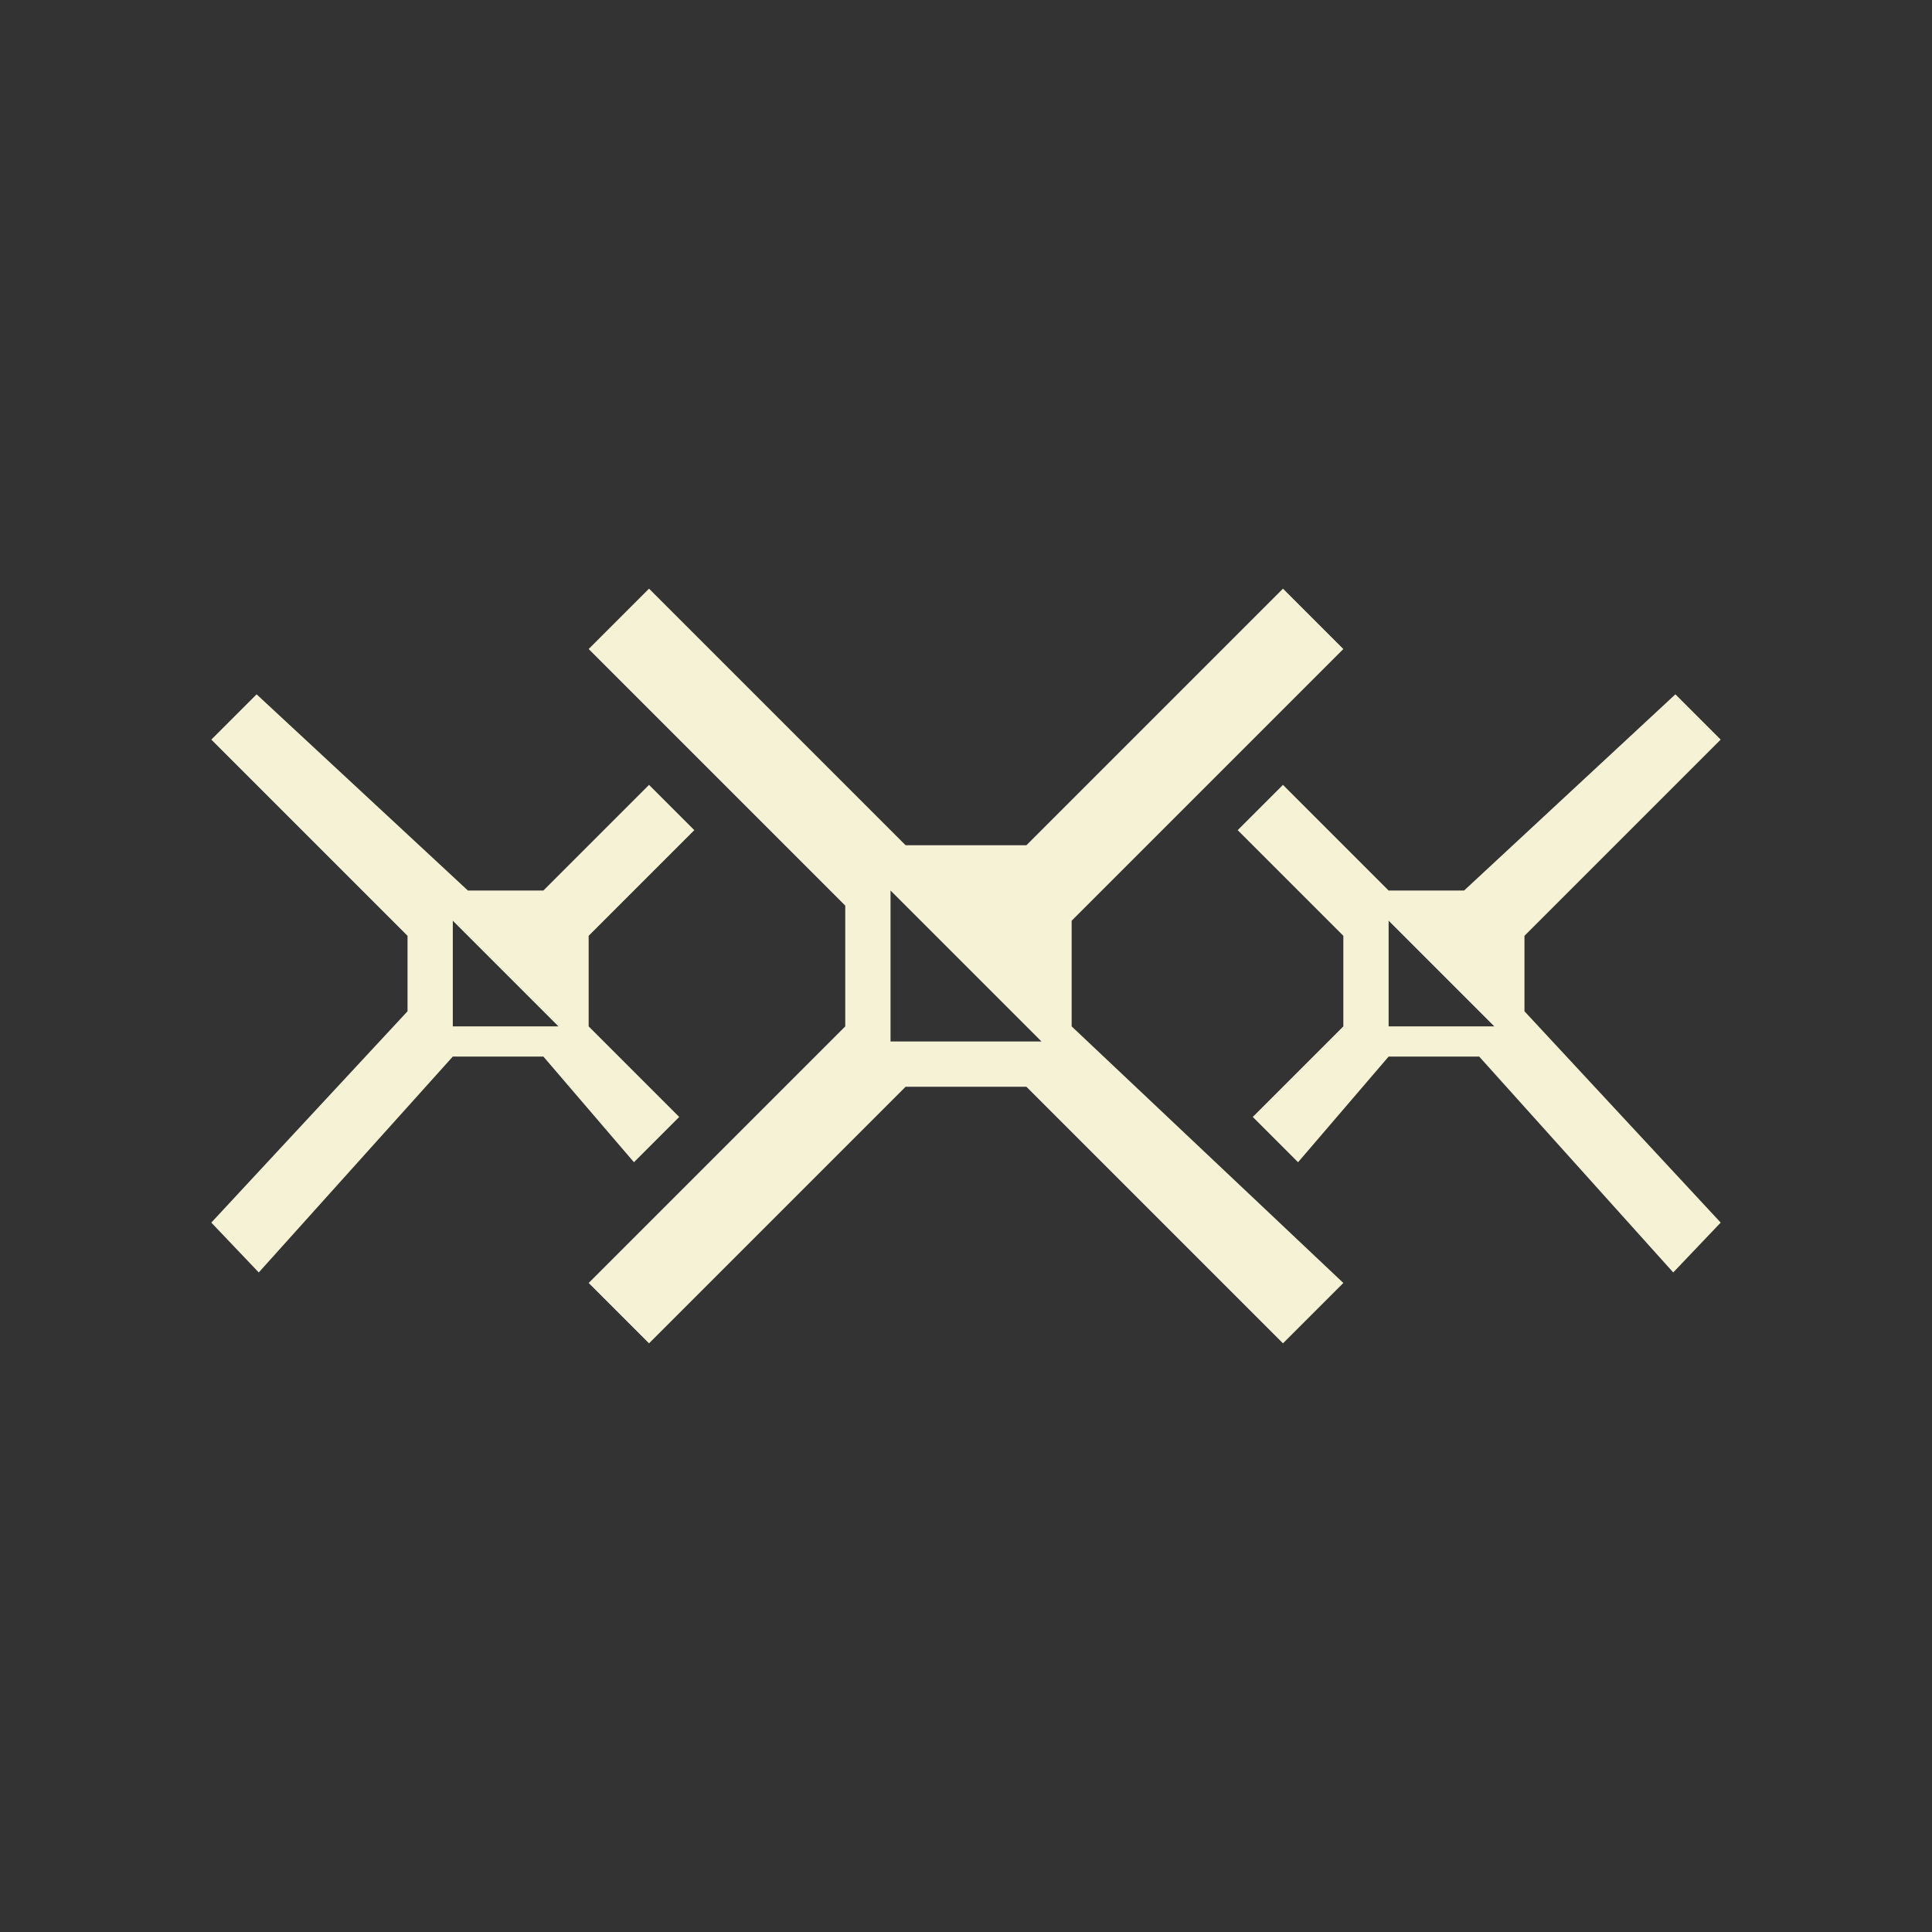 <?xml version="1.0" encoding="UTF-8"?>
<!DOCTYPE svg PUBLIC "-//W3C//DTD SVG 1.1//EN" "http://www.w3.org/Graphics/SVG/1.1/DTD/svg11.dtd">
<!-- Creator: CorelDRAW 2017 -->
<svg xmlns="http://www.w3.org/2000/svg" xml:space="preserve" width="128px" height="128px" version="1.1" style="shape-rendering:geometricPrecision; text-rendering:geometricPrecision; image-rendering:optimizeQuality; fill-rule:evenodd; clip-rule:evenodd"
viewBox="0 0 128 128"
 xmlns:xlink="http://www.w3.org/1999/xlink">
 <rect x="0" y="0" width="128" height="128" fill="#333333" stroke="none"/>
 <defs>
  <style type="text/css">
   <![CDATA[
    .fil0 {fill:#F5F2D6}
   ]]>
  </style>
 </defs>
 <g id="Camada_x0020_1">
  <path class="fil0" d="M83 74l6 -6 0 -6 -7 -7 3 -3 7 7 5 0 14 -13 3 3 -13 13 0 5 13 14 -3.144 3.303 -12.856 -14.303 -6 0 -6 7 -3 -3zm-38 0l-6 -6 0 -6 7 -7 -3 -3 -7 7 -5 0 -14 -13 -3 3 13 13 0 5 -13 14 3.144 3.303 12.856 -14.303 6 0 6 7 3 -3zm-15 -13l0 7 7 0 -7 -7zm9 24l17 -17 0 -8 -17 -17 4 -4 17 17 8 0 17 -17 4 4 -18 18 0 7 18 17 -4 4 -17 -17 -8 0 -17 17 -4 -4zm20 -26l10 10 -10 0 0 -10zm33 2l7 7 -7 0 0 -7z"/>
 </g>
</svg>
